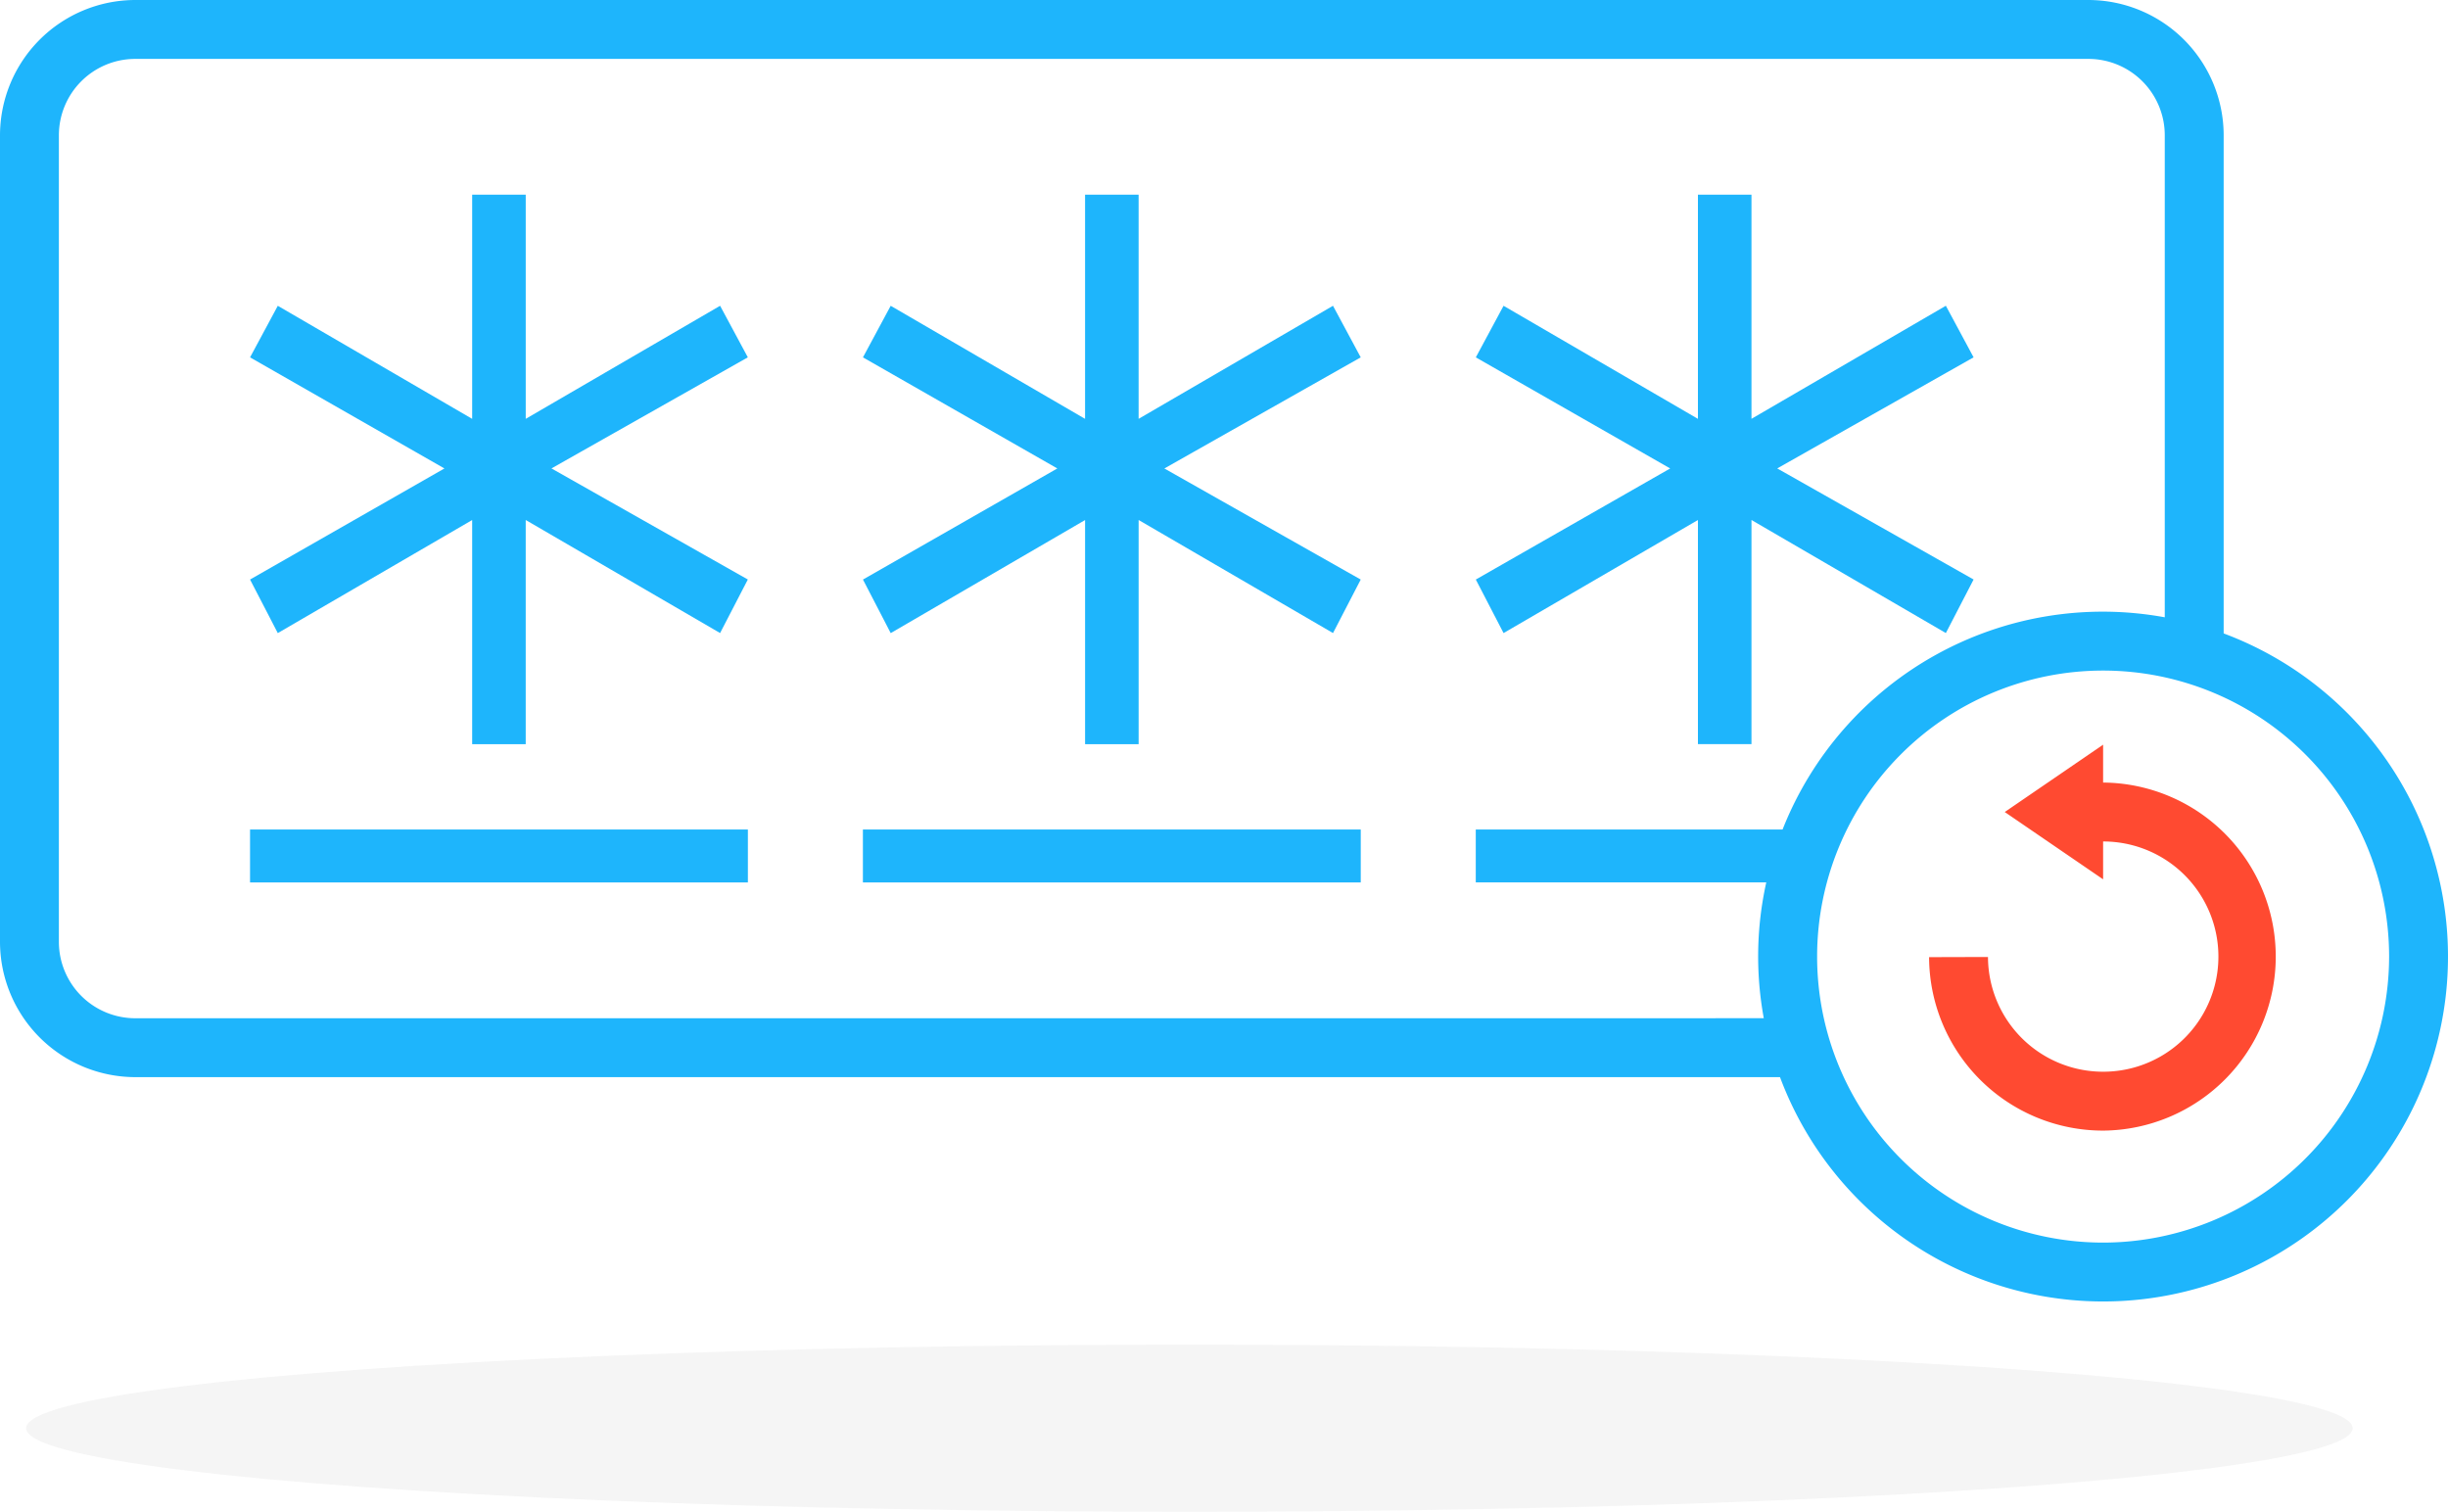 <svg xmlns="http://www.w3.org/2000/svg" width="150" height="92.625" viewBox="0 0 150 92.625">
  <g id="Group_488" data-name="Group 488" transform="translate(-113 -163.939)">
    <path id="Path_350" data-name="Path 350" d="M1348.693,1090.691h0v-2.321l-6.027,4.125,6.027,4.124V1094.3a7.053,7.053,0,0,1,.023,14.107h-.025a7.052,7.052,0,0,1-7.052-7.03l-3.609.01a10.661,10.661,0,0,0,10.66,10.628h.038a10.663,10.663,0,0,0-.035-21.325Z" transform="translate(-1106.826 -878.804)" fill="#ff4a31"/>
    <g id="Group_485" data-name="Group 485">
      <ellipse id="Ellipse_35" data-name="Ellipse 35" cx="71.28" cy="5.121" rx="71.28" ry="5.121" transform="translate(114.6 246.323)" fill="#d3d3d3" opacity="0.22"/>
      <path id="Path_351" data-name="Path 351" d="M680.942,870.526l-11.91,6.927V863.721H665.75v13.733l-11.91-6.927-1.7,3.16,11.91,6.806-11.91,6.806,1.7,3.281,11.91-6.927v13.733h3.281V883.651l11.91,6.927,1.7-3.281-12.032-6.806,12.032-6.806Z" transform="translate(-523.818 -687.852)" fill="#1eb5fc"/>
      <path id="Path_352" data-name="Path 352" d="M931.3,870.526l-11.91,6.927V863.721h-3.281v13.733l-11.91-6.927-1.7,3.16,11.91,6.806L902.5,887.3l1.7,3.281,11.91-6.927v13.733h3.281V883.651l11.91,6.927L933,887.3l-12.032-6.806L933,873.686Z" transform="translate(-736.622 -687.852)" fill="#1eb5fc"/>
      <path id="Path_353" data-name="Path 353" d="M1154.556,890.579l11.91-6.927v13.733h3.281V883.651l11.91,6.927,1.7-3.281-12.032-6.806,12.032-6.806-1.7-3.16-11.91,6.927V863.721h-3.281v13.733l-11.91-6.927-1.7,3.16,11.91,6.806-11.91,6.806Z" transform="translate(-949.426 -687.852)" fill="#1eb5fc"/>
      <rect id="Rectangle_143" data-name="Rectangle 143" width="30.505" height="3.243" transform="translate(128.321 214.763)" fill="#1eb5fc"/>
      <rect id="Rectangle_144" data-name="Rectangle 144" width="30.505" height="3.243" transform="translate(165.874 214.763)" fill="#1eb5fc"/>
      <path id="Path_354" data-name="Path 354" d="M686.254,823V792.476a8.3,8.3,0,0,0-8.286-8.286H558.285A8.3,8.3,0,0,0,550,792.476V841.9a8.3,8.3,0,0,0,8.285,8.286H659.069A21.132,21.132,0,1,0,686.254,823ZM558.285,846.578a4.682,4.682,0,0,1-4.677-4.677V792.476a4.682,4.682,0,0,1,4.677-4.677H677.968a4.683,4.683,0,0,1,4.677,4.677v29.536a21.092,21.092,0,0,0-23.418,13h-18.8v3.243h17.8a20.946,20.946,0,0,0-.152,8.321Zm120.581,13.746A17.524,17.524,0,1,1,696.391,842.8,17.544,17.544,0,0,1,678.867,860.324Z" transform="translate(-437 -620.251)" fill="#1eb5fc"/>
    </g>
  </g>
</svg>
